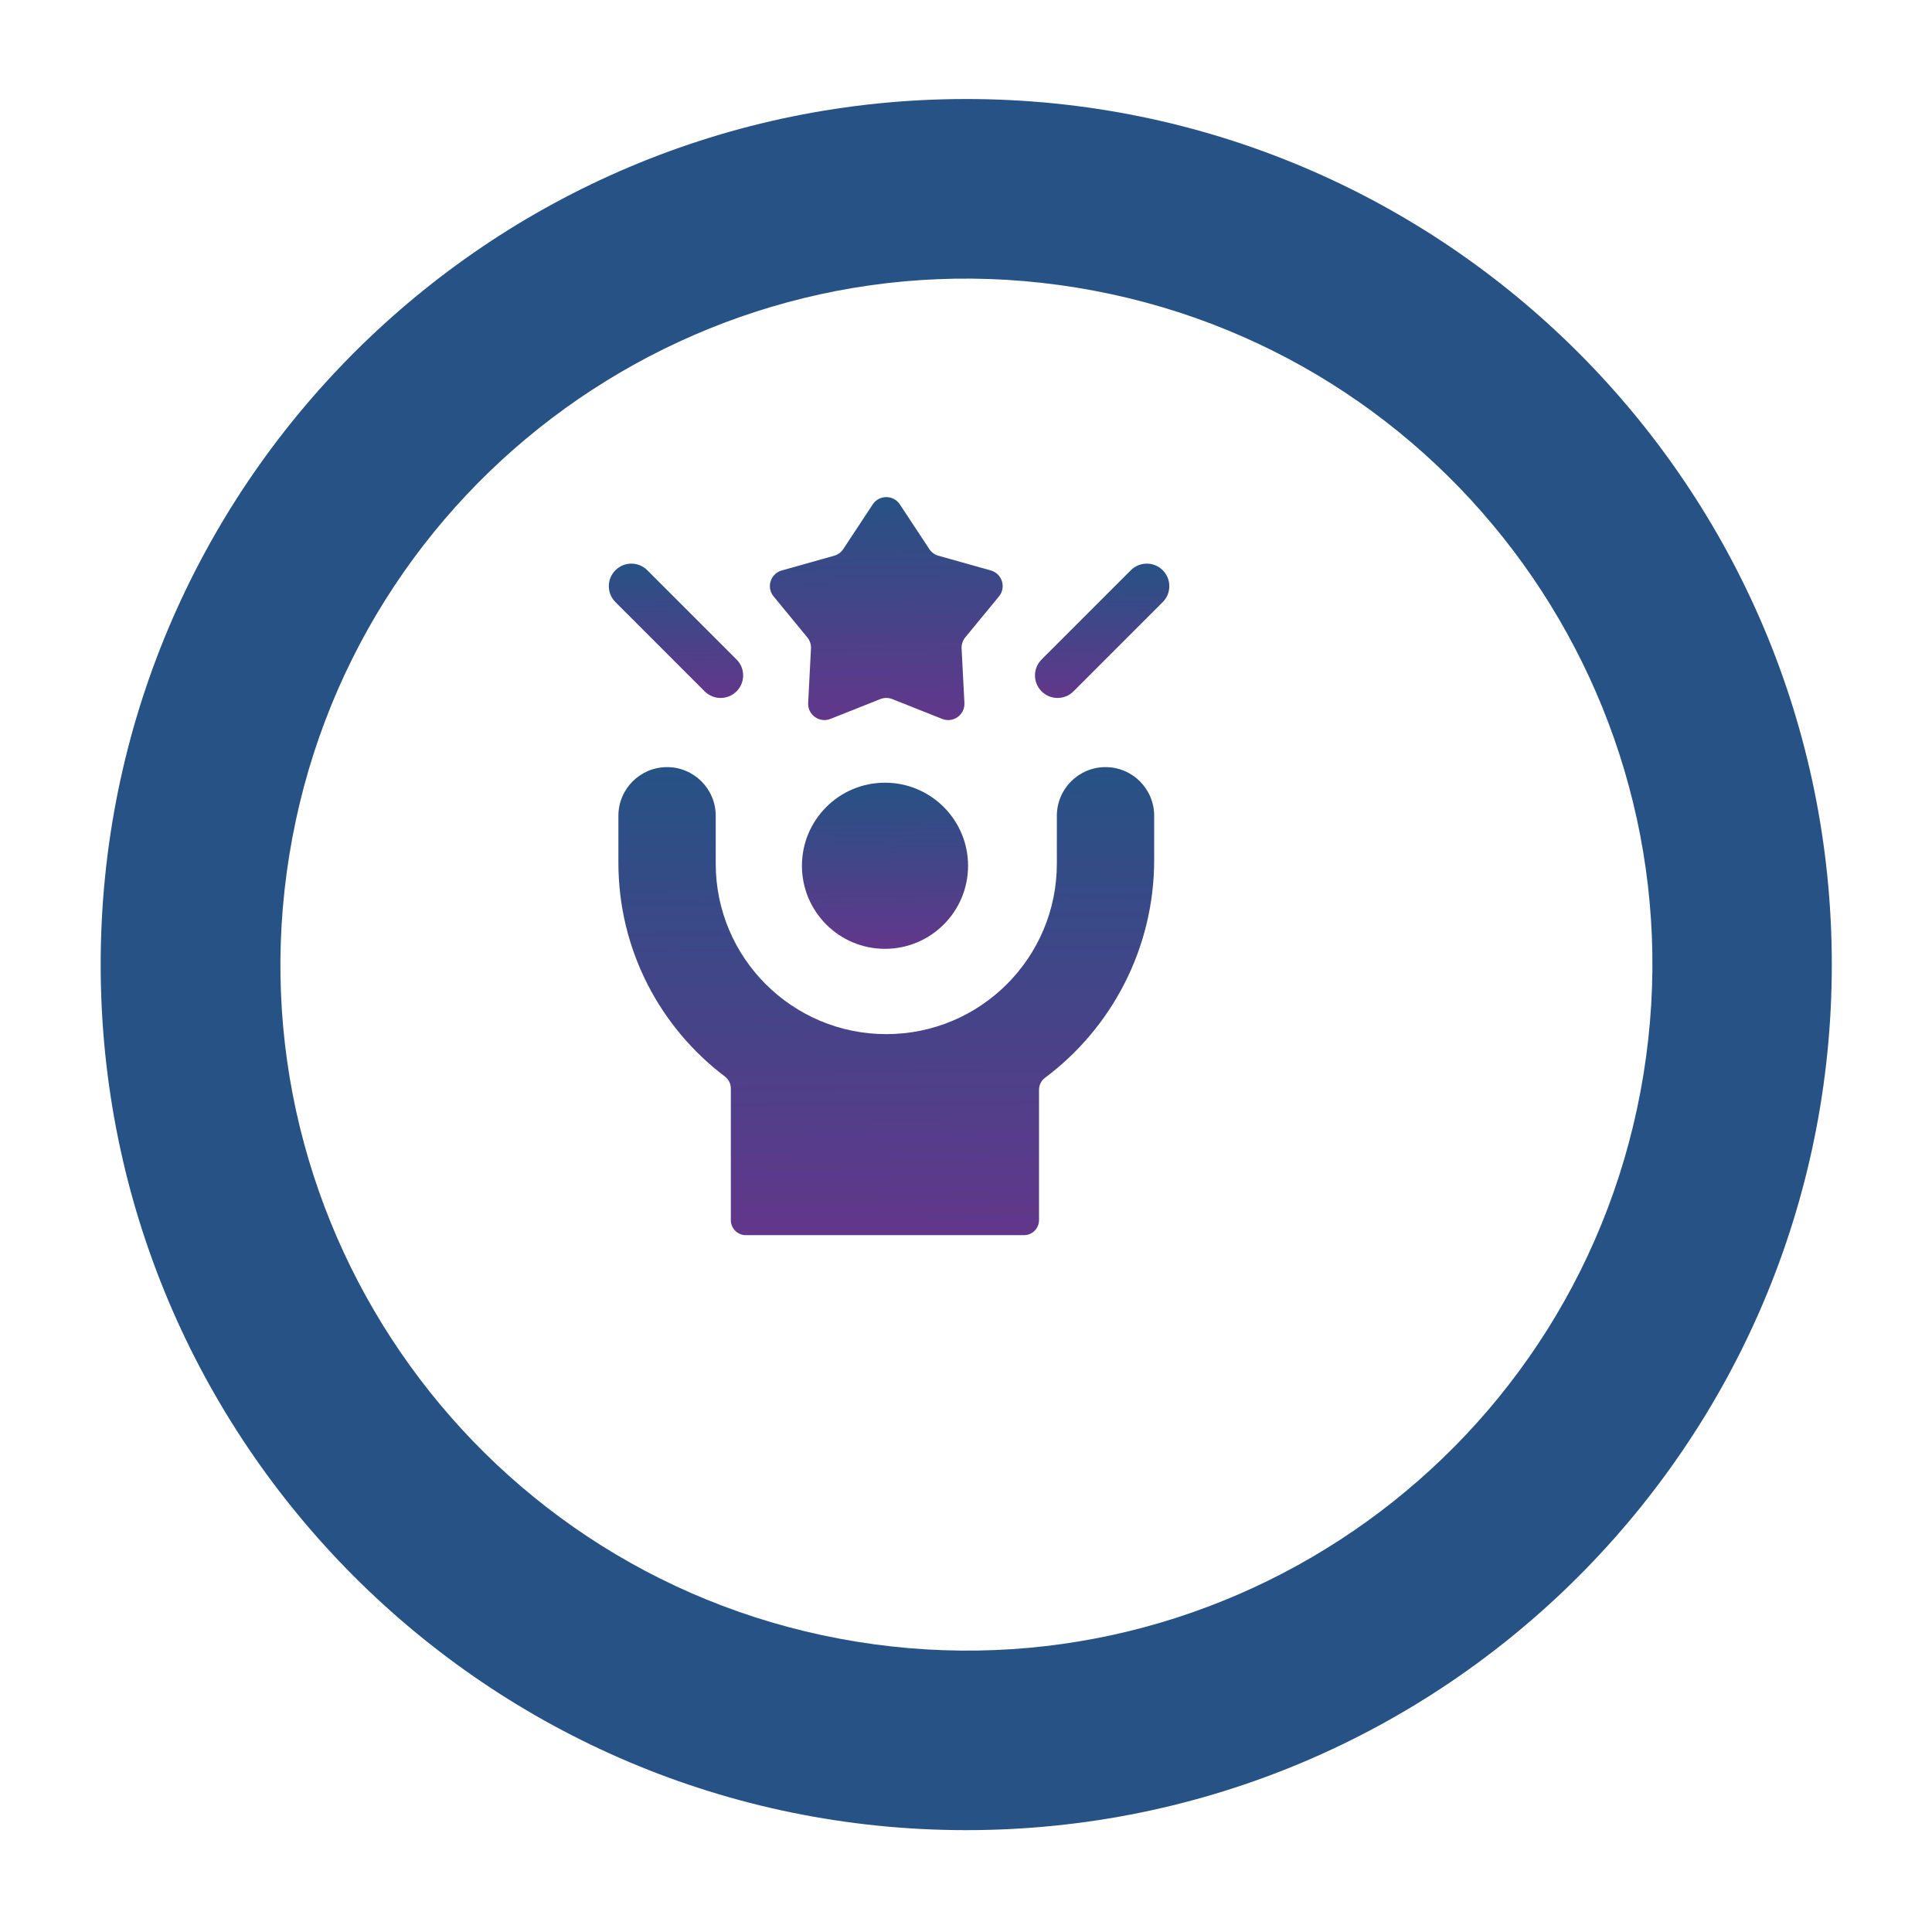 <svg width="72" height="72" viewBox="0 0 72 72" fill="none" xmlns="http://www.w3.org/2000/svg">
<g filter="url(#filter0_d_3342_16)">
<path d="M33.286 65.481C51.101 65.481 65.543 51.039 65.543 33.224C65.543 15.409 51.101 0.967 33.286 0.967C15.471 0.967 1.029 15.409 1.029 33.224C1.029 51.039 15.471 65.481 33.286 65.481Z" fill="#265285"/>
</g>
<g filter="url(#filter1_d_3342_16)">
<path d="M58.524 37.321C60.786 23.386 51.323 10.256 37.388 7.994C23.453 5.732 10.322 15.195 8.061 29.13C5.799 43.065 15.261 56.195 29.197 58.457C43.132 60.719 56.262 51.256 58.524 37.321Z" fill="white"/>
</g>
<path d="M32.981 35.36C34.691 35.36 36.077 33.974 36.077 32.264C36.077 30.555 34.691 29.169 32.981 29.169C31.272 29.169 29.886 30.555 29.886 32.264C29.886 33.974 31.272 35.36 32.981 35.36Z" fill="url(#paint0_linear_3342_16)"/>
<path d="M41.2 28.588H41.199C40.198 28.588 39.386 29.4 39.386 30.402V32.183C39.386 35.692 36.54 38.539 33.03 38.539C29.52 38.539 26.673 35.692 26.673 32.183V30.402C26.673 29.399 25.86 28.588 24.859 28.588C23.858 28.588 23.046 29.4 23.046 30.402V32.15C23.046 35.405 24.604 38.296 27.014 40.118C27.154 40.224 27.236 40.389 27.236 40.564V45.471C27.236 45.78 27.487 46.031 27.796 46.031H38.16C38.47 46.031 38.721 45.78 38.721 45.471V40.614C38.721 40.438 38.803 40.272 38.945 40.166C41.416 38.321 43.013 35.355 43.013 32.042V30.402C43.013 29.4 42.201 28.588 41.2 28.588Z" fill="url(#paint1_linear_3342_16)"/>
<path d="M30.086 23.753C30.182 23.87 30.231 24.018 30.223 24.169L30.118 26.198C30.095 26.639 30.537 26.955 30.947 26.792L32.806 26.053C32.949 25.996 33.109 25.996 33.253 26.053L35.112 26.792C35.522 26.955 35.964 26.639 35.941 26.198L35.836 24.169C35.828 24.018 35.877 23.87 35.973 23.753L37.229 22.227C37.507 21.89 37.346 21.378 36.925 21.259L34.974 20.711C34.833 20.672 34.712 20.583 34.632 20.461L33.535 18.798C33.296 18.435 32.763 18.435 32.524 18.798L31.427 20.461C31.347 20.583 31.225 20.672 31.085 20.711L29.134 21.259C28.712 21.378 28.552 21.89 28.83 22.227L30.086 23.753Z" fill="url(#paint2_linear_3342_16)"/>
<path d="M27.449 25.765C27.777 25.437 27.777 24.905 27.449 24.577L24.123 21.251C23.795 20.923 23.264 20.923 22.936 21.251C22.607 21.579 22.607 22.111 22.936 22.439L26.261 25.765C26.589 26.093 27.121 26.093 27.449 25.765Z" fill="url(#paint3_linear_3342_16)"/>
<path d="M43.331 21.251C43.003 20.923 42.471 20.923 42.143 21.251L38.817 24.577C38.489 24.905 38.489 25.436 38.817 25.765C39.145 26.093 39.677 26.093 40.005 25.765L43.331 22.439C43.659 22.111 43.659 21.579 43.331 21.251Z" fill="url(#paint4_linear_3342_16)"/>
<defs>
<filter id="filter0_d_3342_16" x="0.122" y="0.059" width="71.774" height="71.774" filterUnits="userSpaceOnUse" color-interpolation-filters="sRGB">
<feFlood flood-opacity="0" result="BackgroundImageFix"/>
<feColorMatrix in="SourceAlpha" type="matrix" values="0 0 0 0 0 0 0 0 0 0 0 0 0 0 0 0 0 0 127 0" result="hardAlpha"/>
<feOffset dx="2.723" dy="2.723"/>
<feGaussianBlur stdDeviation="1.815"/>
<feColorMatrix type="matrix" values="0 0 0 0 0.467 0 0 0 0 0.467 0 0 0 0 0.467 0 0 0 0.35 0"/>
<feBlend mode="normal" in2="BackgroundImageFix" result="effect1_dropShadow_3342_16"/>
<feBlend mode="normal" in="SourceGraphic" in2="effect1_dropShadow_3342_16" result="shape"/>
</filter>
<filter id="filter1_d_3342_16" x="6.819" y="6.752" width="58.391" height="58.392" filterUnits="userSpaceOnUse" color-interpolation-filters="sRGB">
<feFlood flood-opacity="0" result="BackgroundImageFix"/>
<feColorMatrix in="SourceAlpha" type="matrix" values="0 0 0 0 0 0 0 0 0 0 0 0 0 0 0 0 0 0 127 0" result="hardAlpha"/>
<feOffset dx="2.723" dy="2.723"/>
<feGaussianBlur stdDeviation="1.815"/>
<feColorMatrix type="matrix" values="0 0 0 0 0.467 0 0 0 0 0.467 0 0 0 0 0.467 0 0 0 0.35 0"/>
<feBlend mode="normal" in2="BackgroundImageFix" result="effect1_dropShadow_3342_16"/>
<feBlend mode="normal" in="SourceGraphic" in2="effect1_dropShadow_3342_16" result="shape"/>
</filter>
<linearGradient id="paint0_linear_3342_16" x1="32.981" y1="29.169" x2="33.16" y2="46.433" gradientUnits="userSpaceOnUse">
<stop stop-color="#265285"/>
<stop offset="1" stop-color="#CE0695"/>
</linearGradient>
<linearGradient id="paint1_linear_3342_16" x1="33.029" y1="28.588" x2="33.471" y2="77.231" gradientUnits="userSpaceOnUse">
<stop stop-color="#265285"/>
<stop offset="1" stop-color="#CE0695"/>
</linearGradient>
<linearGradient id="paint2_linear_3342_16" x1="33.029" y1="18.525" x2="33.26" y2="41.7" gradientUnits="userSpaceOnUse">
<stop stop-color="#265285"/>
<stop offset="1" stop-color="#CE0695"/>
</linearGradient>
<linearGradient id="paint3_linear_3342_16" x1="25.192" y1="21.005" x2="25.337" y2="34.964" gradientUnits="userSpaceOnUse">
<stop stop-color="#265285"/>
<stop offset="1" stop-color="#CE0695"/>
</linearGradient>
<linearGradient id="paint4_linear_3342_16" x1="41.074" y1="21.005" x2="41.219" y2="34.964" gradientUnits="userSpaceOnUse">
<stop stop-color="#265285"/>
<stop offset="1" stop-color="#CE0695"/>
</linearGradient>
</defs>
</svg>
